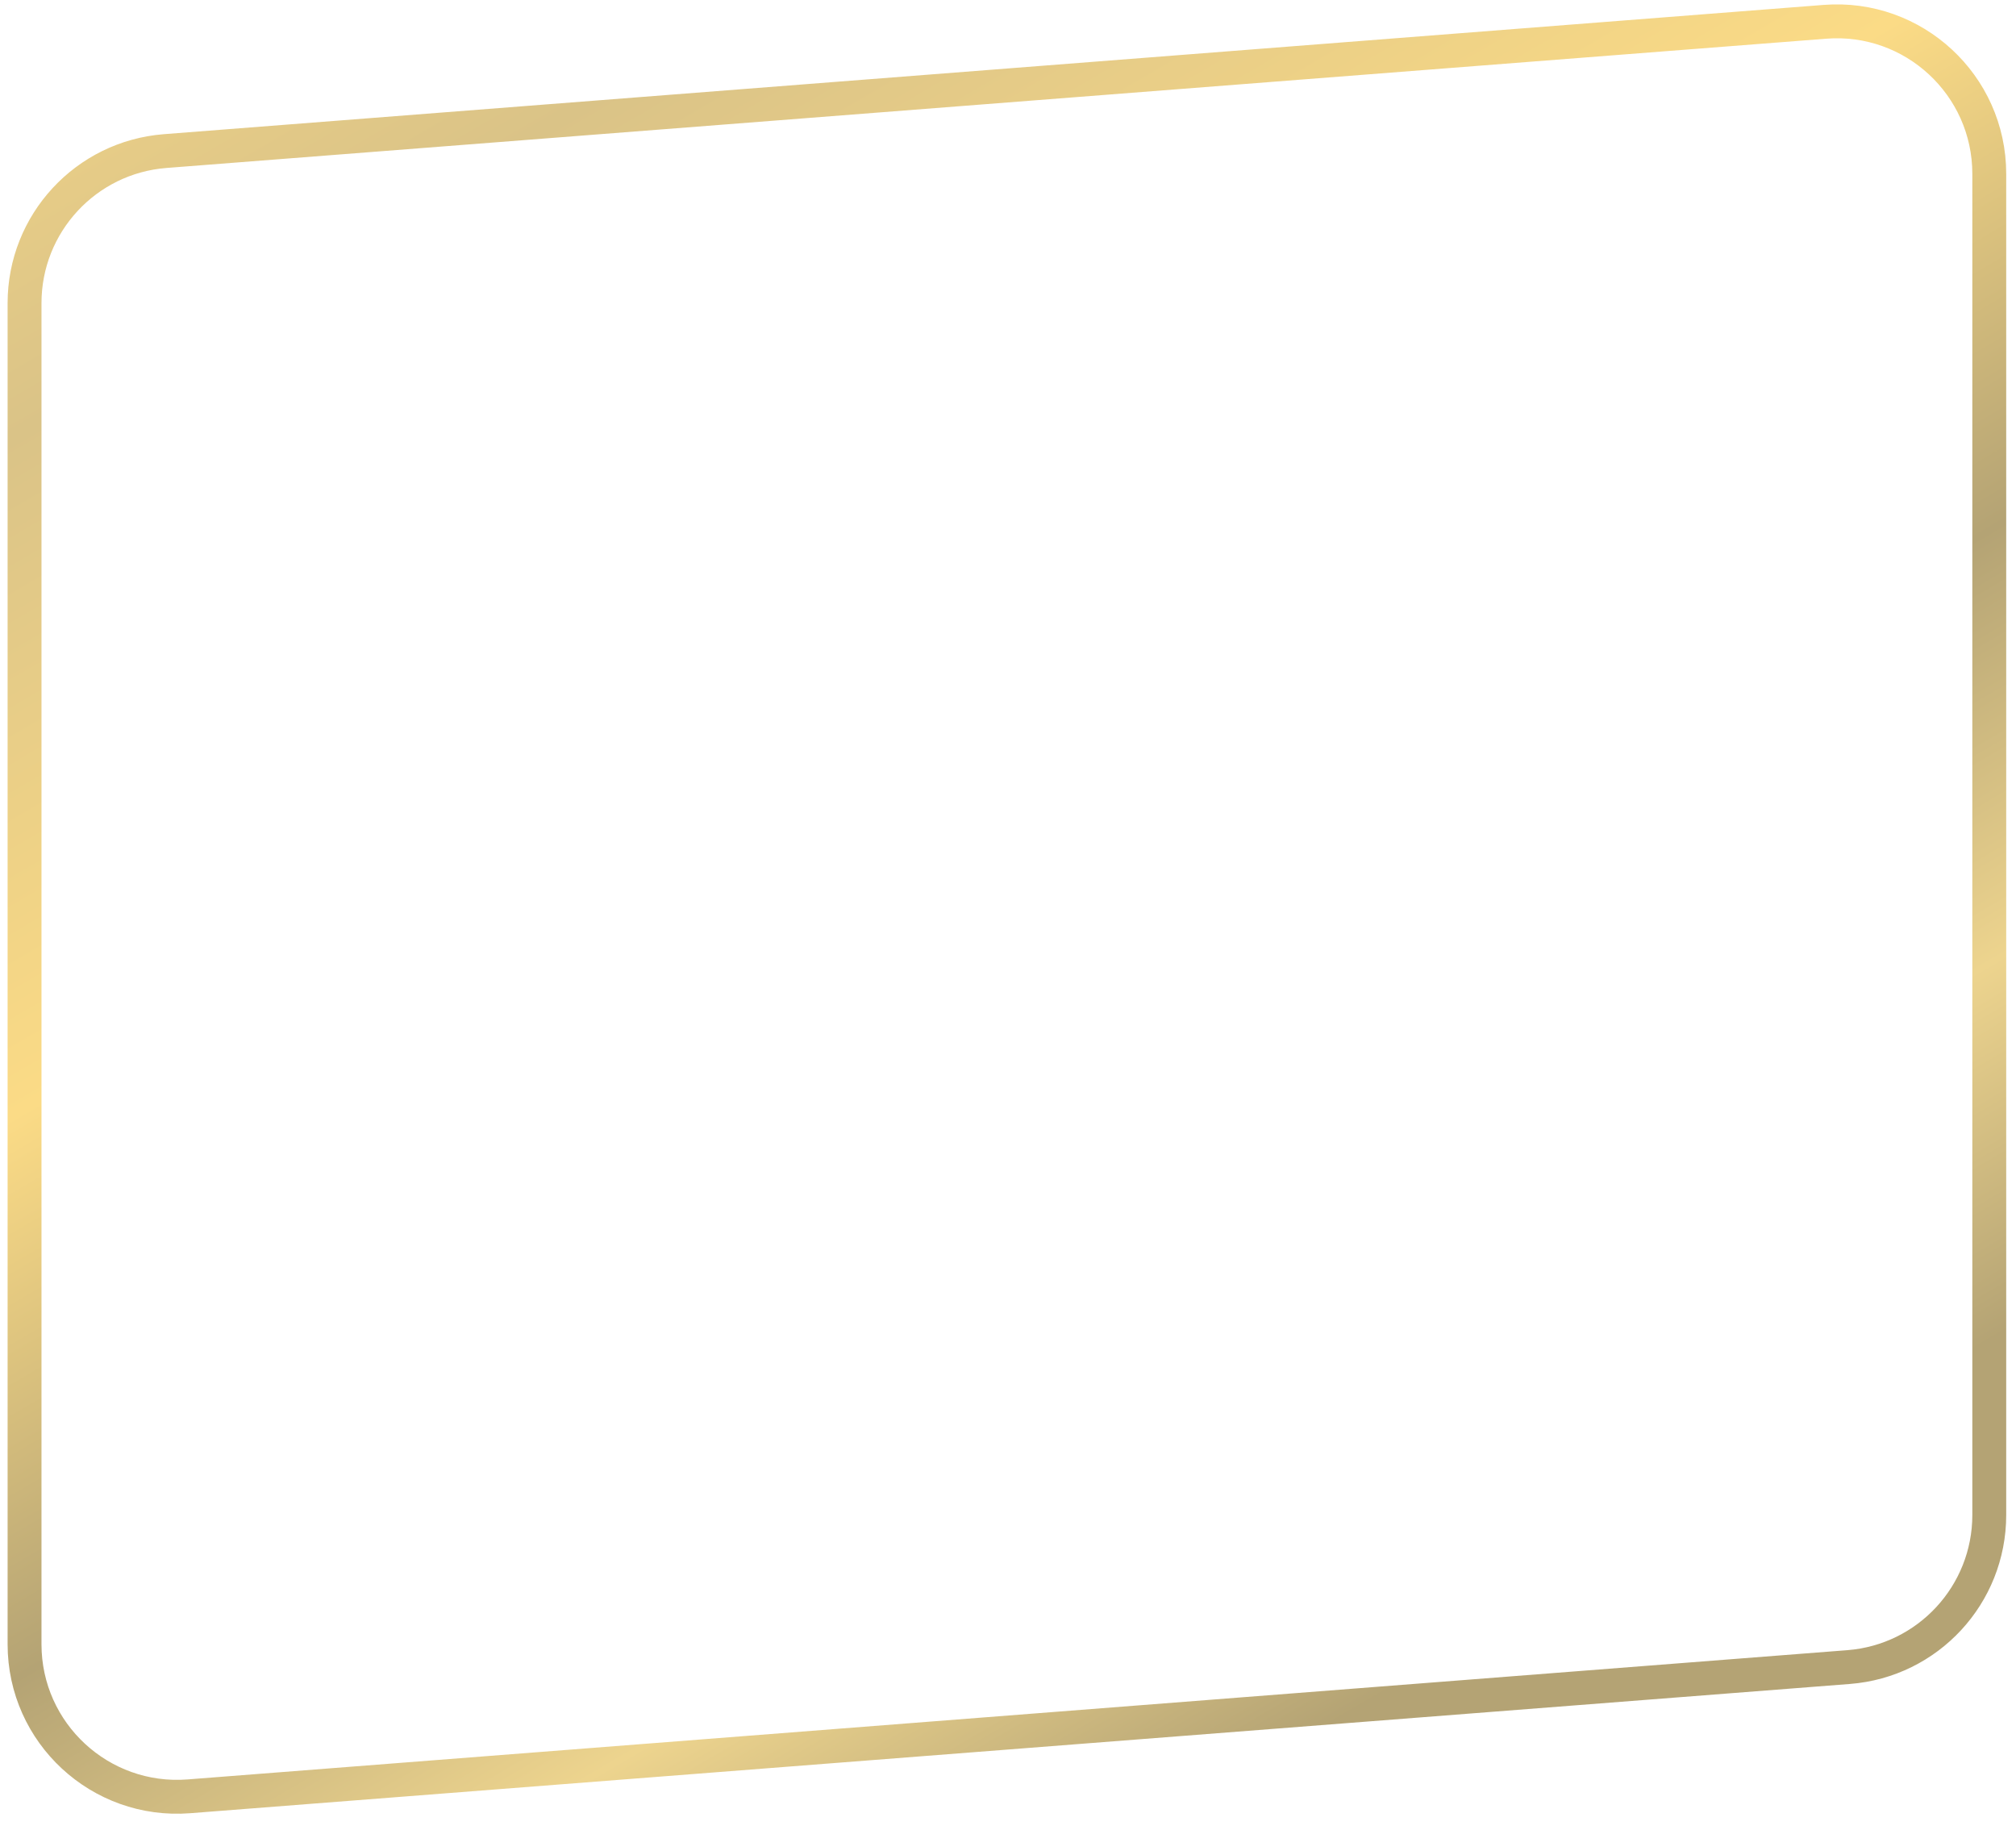 <svg width="119" height="108" viewBox="0 0 119 108" fill="none" xmlns="http://www.w3.org/2000/svg">
<path d="M9.751 8.916L107.723 1.287C112.954 0.879 117.422 5.014 117.422 10.259V89.415C117.422 94.114 113.806 98.023 109.121 98.388L11.148 106.017C5.918 106.424 1.449 102.29 1.449 97.044V17.889C1.449 13.189 5.065 9.281 9.751 8.916Z" stroke="url(#paint0_linear_111_88)" stroke-width="2"/>
<defs>
<linearGradient id="paint0_linear_111_88" x1="0.449" y1="-15.003" x2="71.658" y2="107.426" gradientUnits="userSpaceOnUse">
<stop offset="0.021" stop-color="#FBDB86"/>
<stop offset="0.25" stop-color="#DAC387"/>
<stop offset="0.495" stop-color="#FBDB86"/>
<stop offset="0.698" stop-color="#B4A374"/>
<stop offset="0.854" stop-color="#EDD48E"/>
<stop offset="0.99" stop-color="#B4A374"/>
</linearGradient>
</defs>
</svg>
